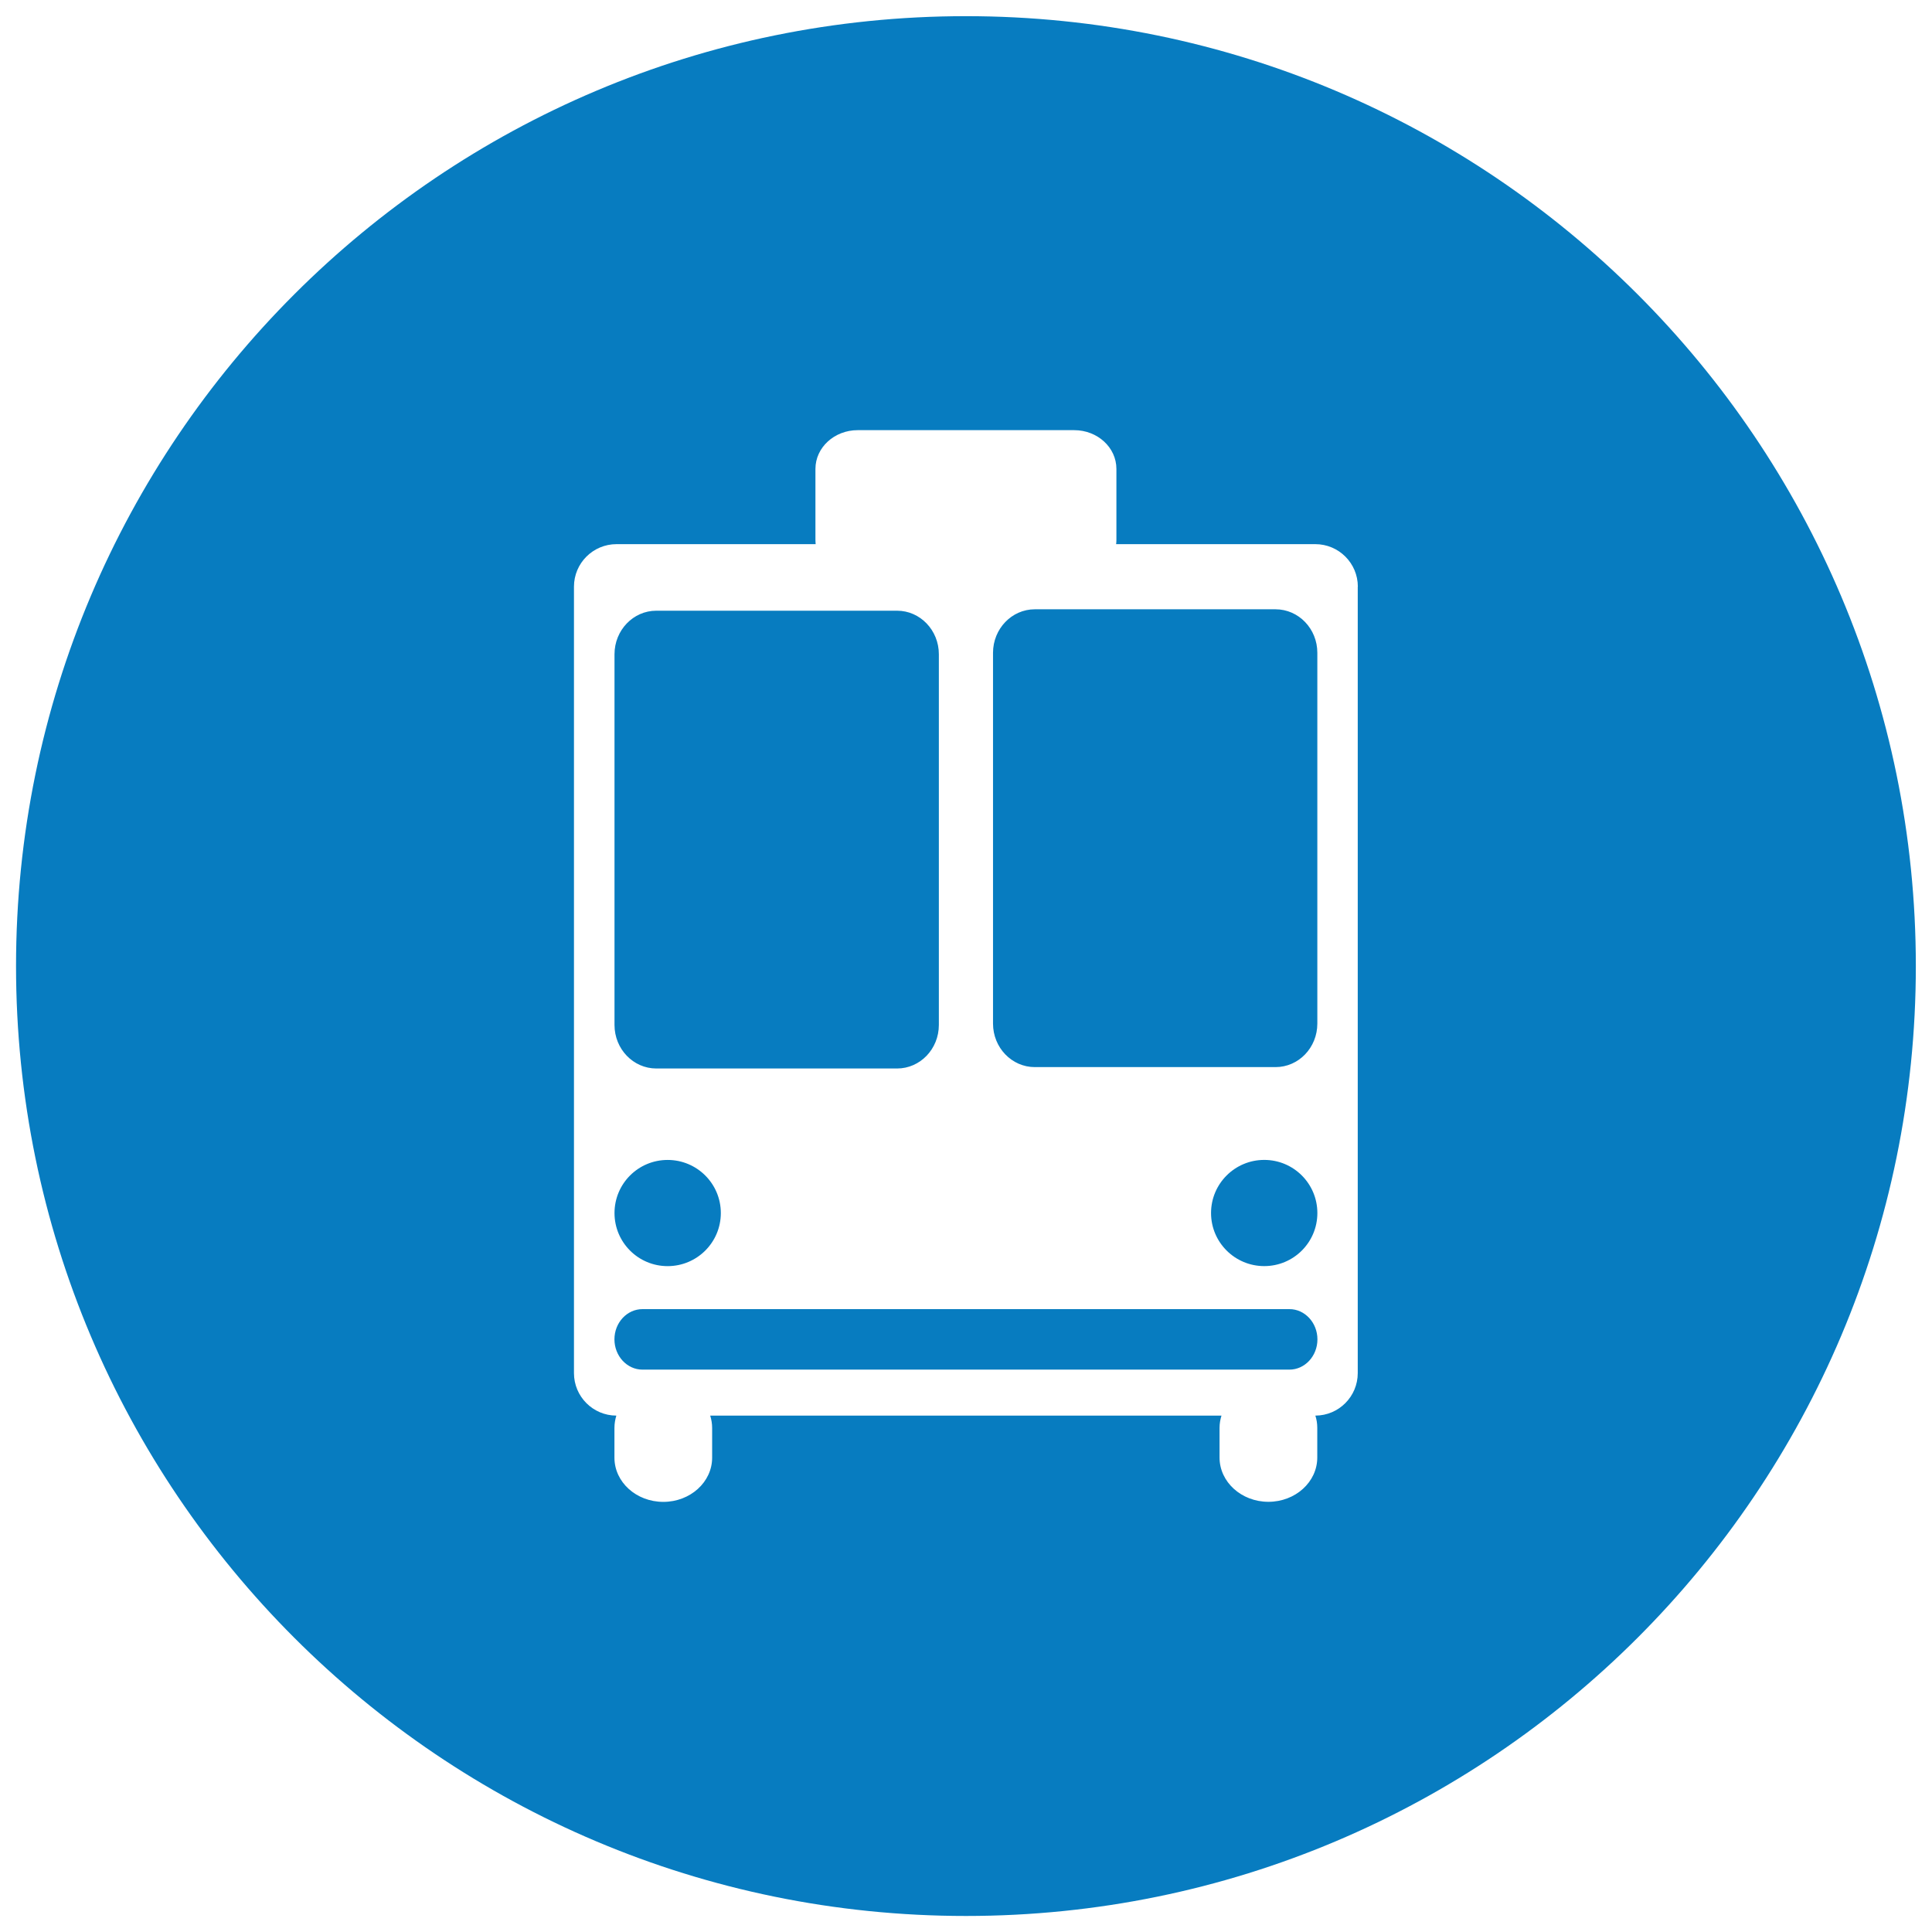 <?xml version="1.0" encoding="utf-8"?><svg xmlns="http://www.w3.org/2000/svg" width="60" height="60" viewBox="-43 -13 60 60" enable-background="new -43 -13 60 60"><path id="service-mallride" fill="#077cc0" d="m-2.086 28.595c0 .518-.39.94-.871.94h-20.09c-.481 0-.871-.423-.871-.94 0-.517.389-.939.871-.939h20.09c.48-.001.871.422.871.939m-20.18-2.274c.912 0 1.652-.737 1.652-1.648 0-.913-.74-1.65-1.652-1.65-.913 0-1.65.737-1.65 1.65 0 .911.738 1.648 1.65 1.648m-.352-6.138h7.478c.715 0 1.297-.604 1.297-1.352v-11.513c0-.748-.582-1.352-1.297-1.352h-7.478c-.715 0-1.298.604-1.298 1.352v11.513c0 .748.583 1.352 1.298 1.352m18.88 2.839c-.91 0-1.652.737-1.652 1.65 0 .911.742 1.648 1.652 1.648.913 0 1.65-.737 1.65-1.648 0-.912-.738-1.65-1.65-1.65m20.236-6.02c0 16.292-13.207 29.5-29.5 29.5s-29.5-13.208-29.5-29.5c0-16.294 13.207-29.5 29.5-29.5s29.5 13.206 29.5 29.5m-17.329-11.782c0-.729-.591-1.321-1.322-1.321h-6.185c.006-.043.009-.087.009-.134v-2.202c0-.666-.586-1.204-1.312-1.204h-6.723c-.724 0-1.312.538-1.312 1.204v2.202c0 .046.004.09.007.134h-6.184c-.73 0-1.322.591-1.322 1.321v24.423c0 .727.589 1.318 1.316 1.32-.037.123-.059.248-.059.382v.925c0 .758.678 1.372 1.518 1.372.836 0 1.516-.614 1.516-1.372v-.925c0-.134-.022-.259-.06-.382h15.878c-.037.121-.06.246-.06.38v.922c0 .76.681 1.375 1.517 1.375.838 0 1.518-.615 1.518-1.375v-.922c0-.134-.02-.259-.059-.38.729-.002 1.316-.594 1.316-1.32v-24.423zm-2.557.702h-7.475c-.716 0-1.298.606-1.298 1.352v11.514c0 .748.583 1.352 1.298 1.352h7.475c.719 0 1.299-.604 1.299-1.352v-11.515c.001-.745-.58-1.351-1.299-1.351"/></svg>
